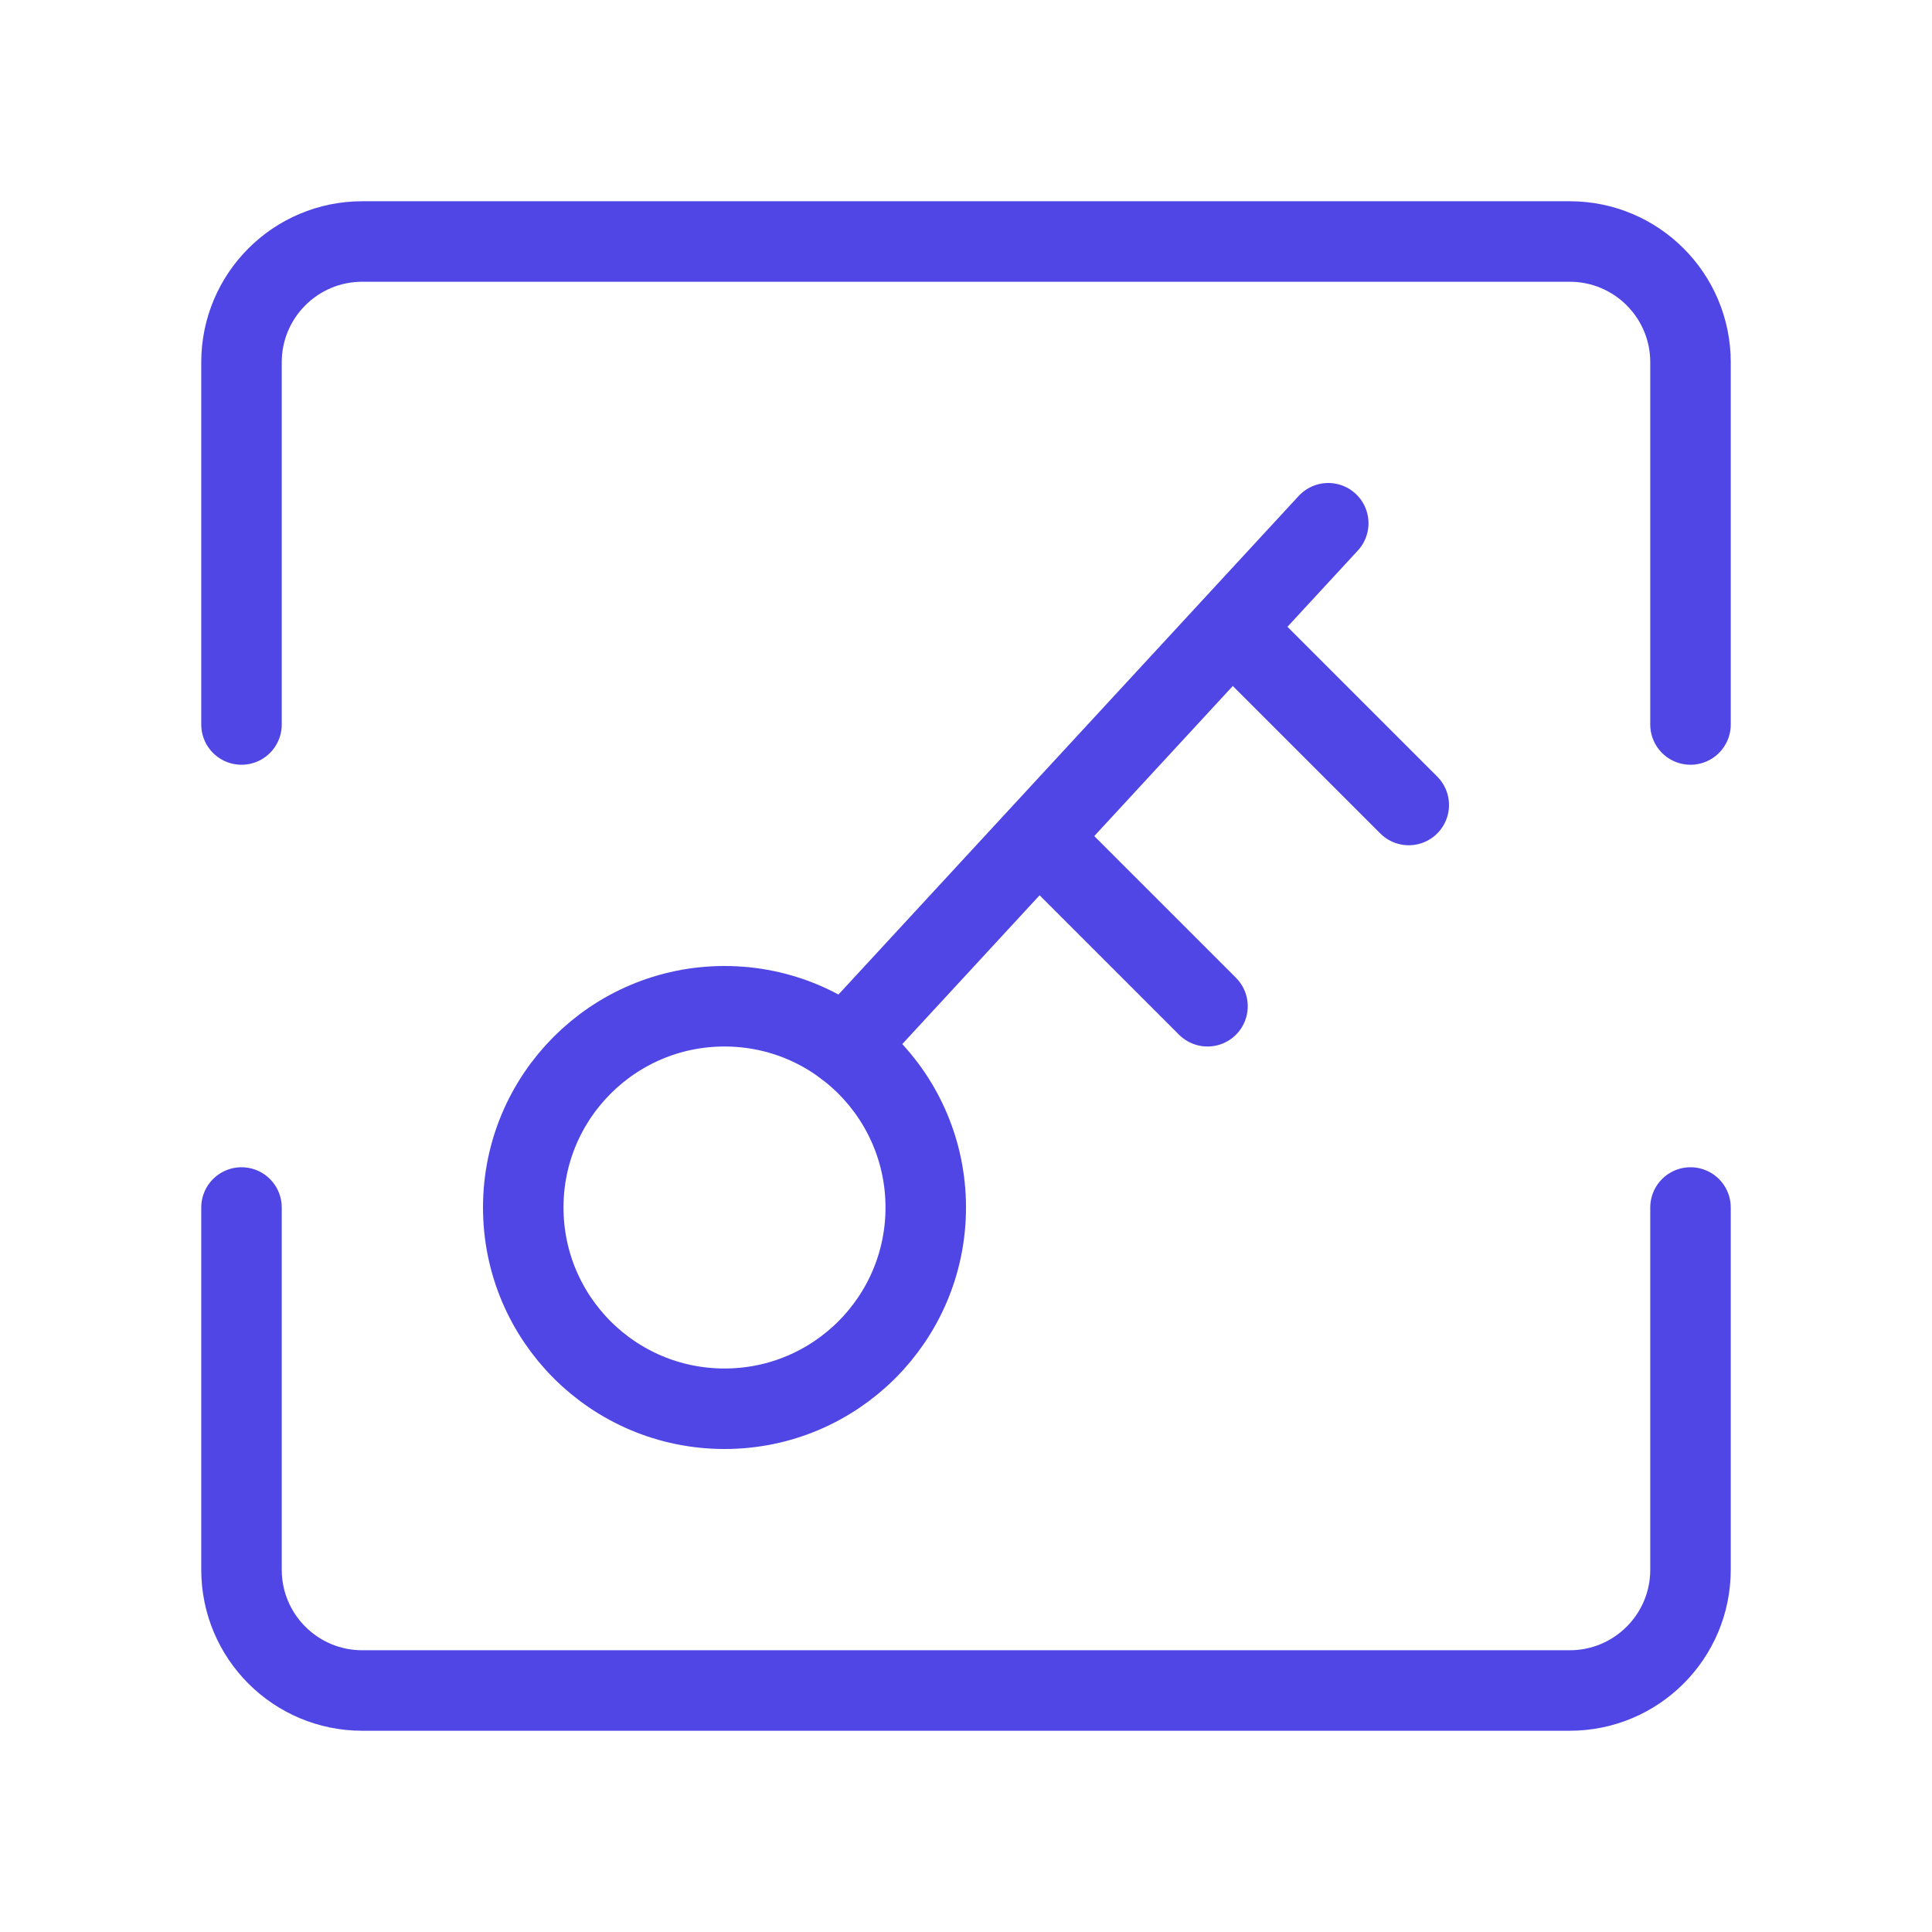 <?xml version="1.0" encoding="UTF-8"?><svg width="38" height="38" viewBox="0 0 48 48" fill="none" xmlns="http://www.w3.org/2000/svg"><path d="M6 18V9C6 7.343 7.343 6 9 6H39C40.657 6 42 7.343 42 9V18" stroke="#4f46e5" stroke-width="2" stroke-linecap="round" stroke-linejoin="round"/><path d="M21 26L33 13" stroke="#4f46e5" stroke-width="2" stroke-linecap="round" stroke-linejoin="round"/><path d="M26 21L30 25" stroke="#4f46e5" stroke-width="2" stroke-linecap="round" stroke-linejoin="round"/><path d="M31 16L35 20" stroke="#4f46e5" stroke-width="2" stroke-linecap="round" stroke-linejoin="round"/><path d="M6 30V39C6 40.657 7.343 42 9 42H39C40.657 42 42 40.657 42 39V30" stroke="#4f46e5" stroke-width="2" stroke-linecap="round" stroke-linejoin="round"/><circle cx="18" cy="30" r="5" fill="none" stroke="#4f46e5" stroke-width="2" stroke-linecap="round" stroke-linejoin="round"/></svg>